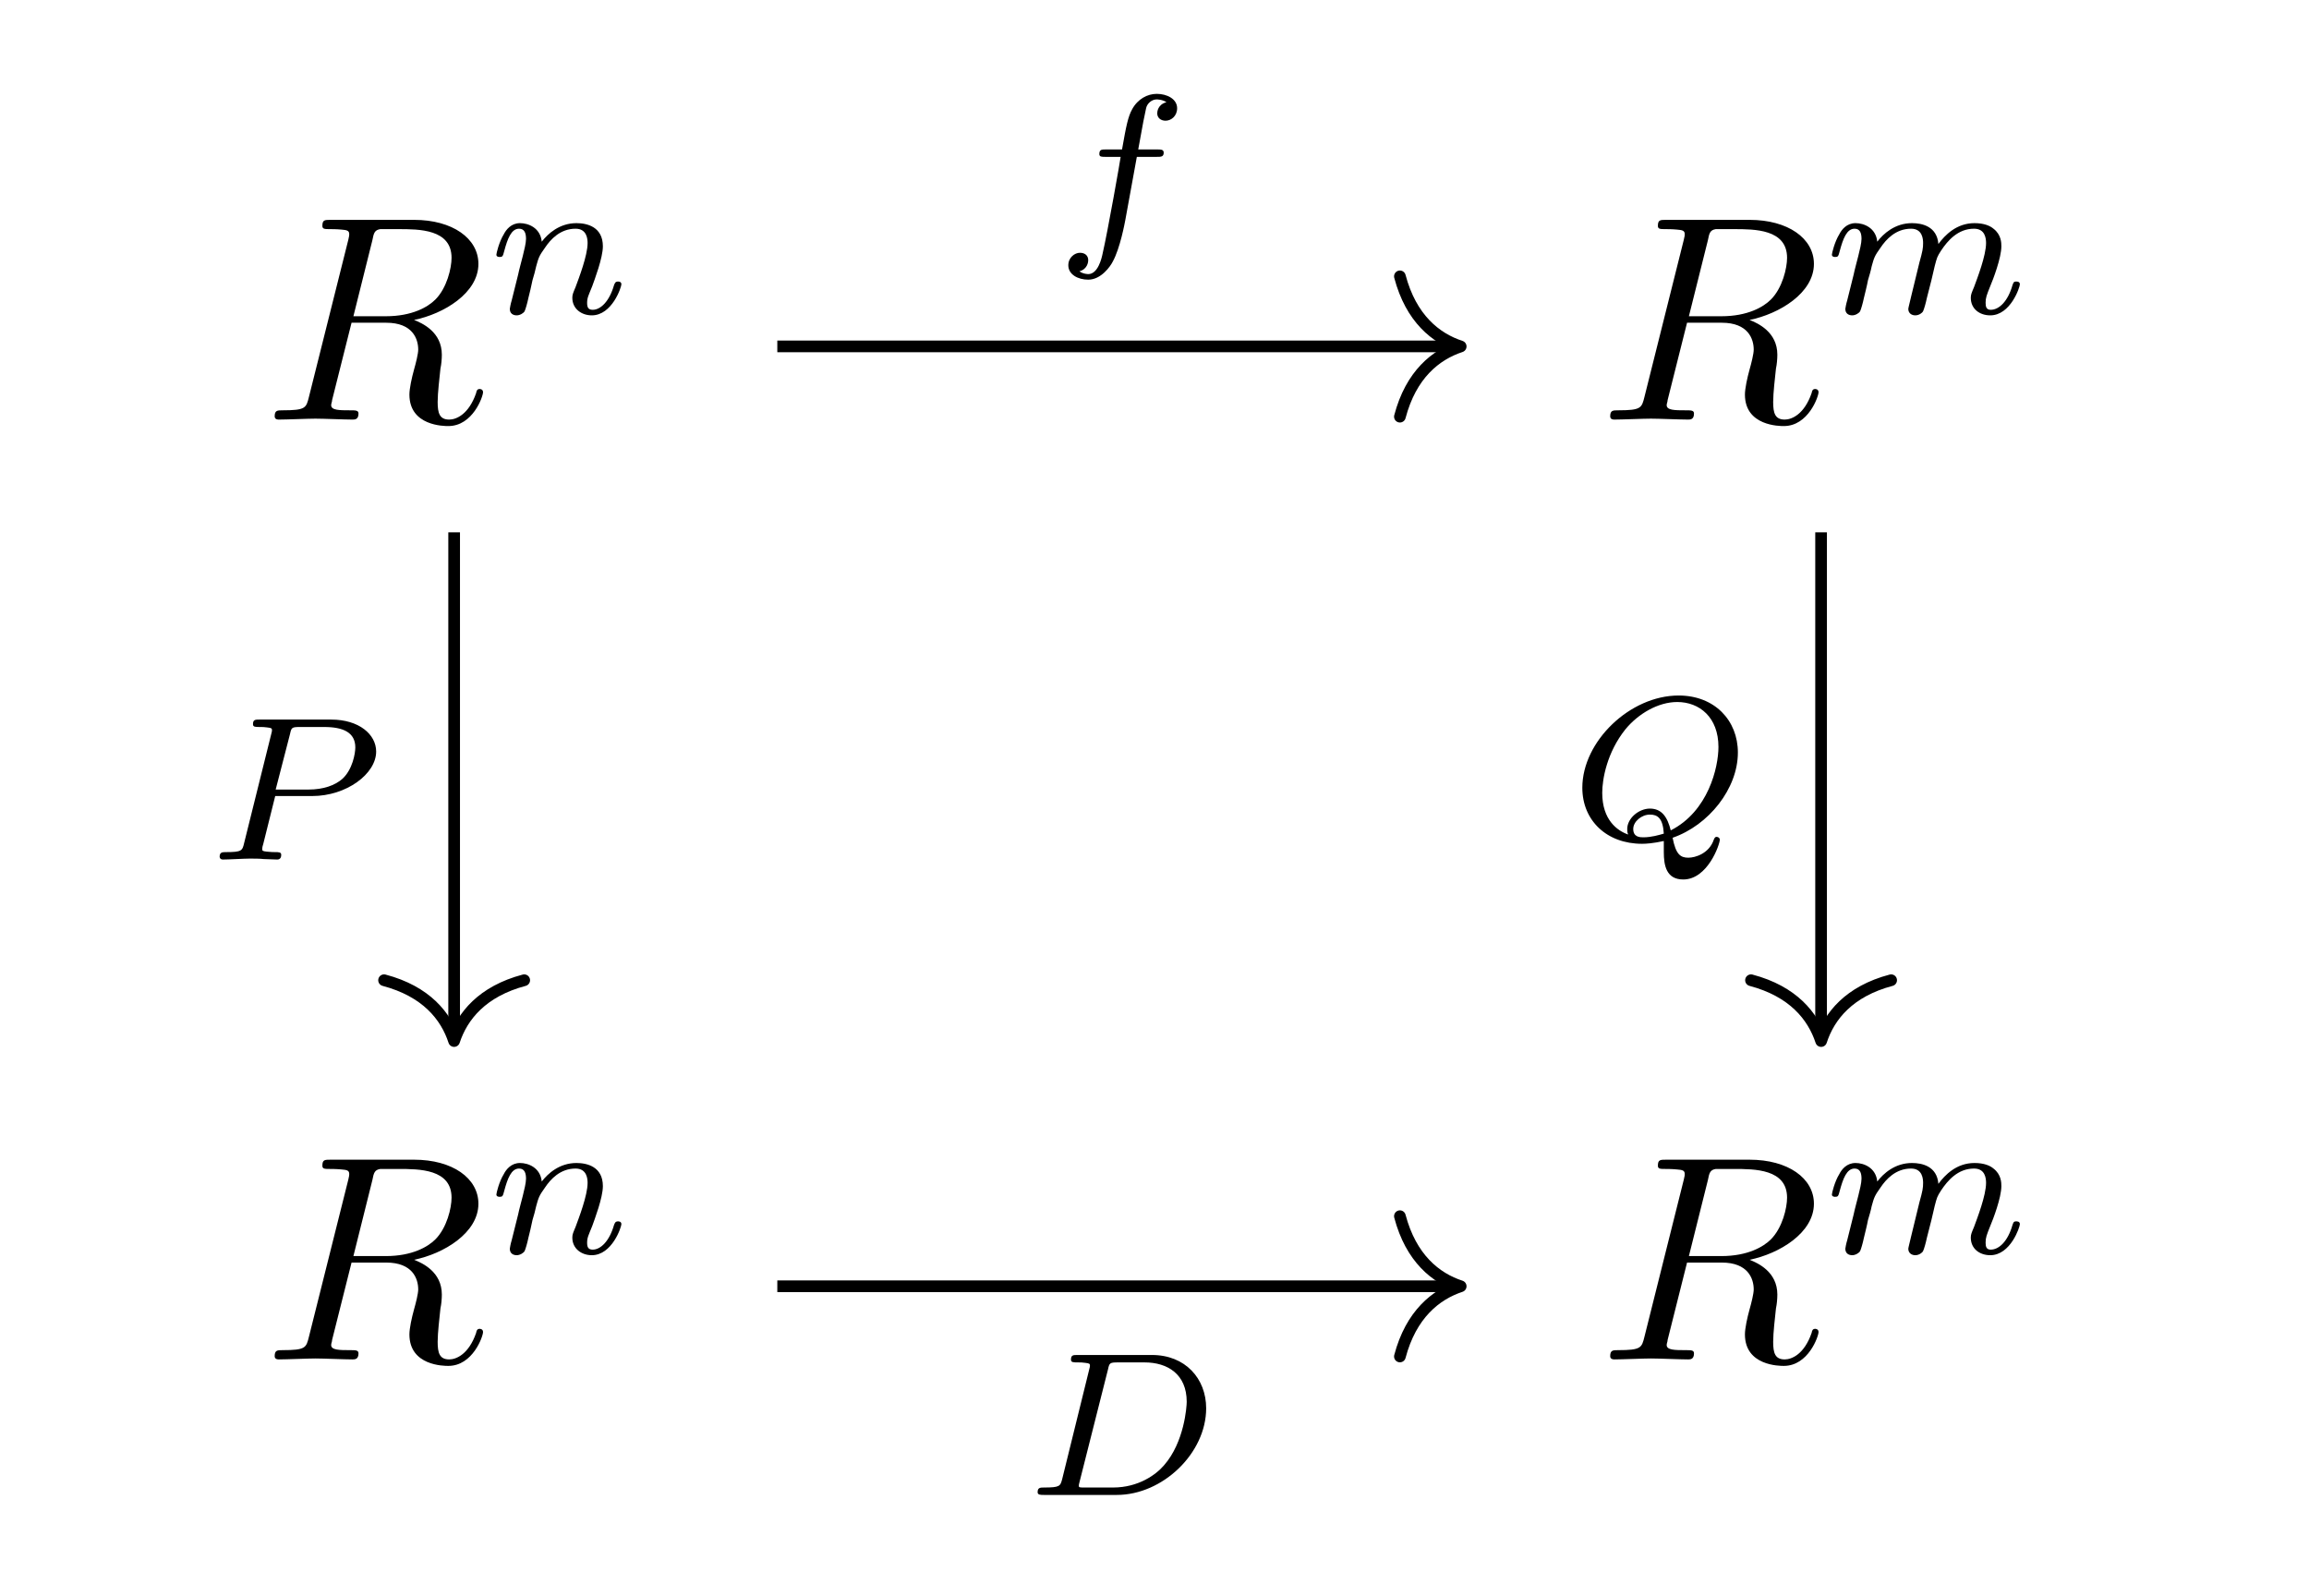 <?xml version="1.0" encoding="UTF-8"?>
<svg xmlns="http://www.w3.org/2000/svg" xmlns:xlink="http://www.w3.org/1999/xlink" width="434px" height="300px" viewBox="0 0 434 300" version="1.1">
<g id="surface1">
<path style=" stroke:none;fill-rule:nonzero;fill:rgb(0%,0%,0%);fill-opacity:1;" d="M 69.992 45.156 C 70.254 43.762 70.426 43.242 71.473 43.066 C 71.992 43.066 73.734 43.066 74.867 43.066 C 78.781 43.066 84.875 43.066 84.875 48.465 C 84.875 50.383 84.004 54.129 81.828 56.305 C 80.438 57.699 77.477 59.441 72.516 59.441 L 66.426 59.441 Z M 77.824 60.137 C 83.395 59.004 89.922 55.086 89.922 49.598 C 89.922 44.809 85.047 41.324 77.824 41.324 L 62.16 41.324 C 61.027 41.324 60.594 41.324 60.594 42.457 C 60.594 43.066 61.027 43.066 62.074 43.066 C 62.246 43.066 63.293 43.066 64.16 43.152 C 65.207 43.242 65.641 43.328 65.641 44.023 C 65.641 44.199 65.641 44.371 65.469 45.07 L 58.07 74.594 C 57.547 76.684 57.461 77.121 53.109 77.121 C 52.152 77.121 51.629 77.121 51.629 78.25 C 51.629 78.863 52.238 78.863 52.414 78.863 C 53.891 78.863 57.809 78.688 59.289 78.688 C 60.855 78.688 64.77 78.863 66.25 78.863 C 66.684 78.863 67.383 78.863 67.383 77.73 C 67.383 77.121 66.859 77.121 65.816 77.121 C 63.812 77.121 62.246 77.121 62.246 76.16 C 62.246 75.812 62.422 75.551 62.422 75.203 L 66.078 60.66 L 72.602 60.66 C 77.562 60.66 78.609 63.707 78.609 65.711 C 78.609 66.496 78.172 68.234 77.824 69.457 C 77.391 71.023 76.953 73.027 76.953 74.16 C 76.953 80.082 83.48 80.082 84.266 80.082 C 88.879 80.082 90.793 74.508 90.793 73.723 C 90.793 73.113 90.184 73.113 90.184 73.113 C 89.66 73.113 89.574 73.461 89.488 73.898 C 88.094 77.902 85.746 78.863 84.438 78.863 C 82.613 78.863 82.262 77.641 82.262 75.551 C 82.262 73.809 82.613 71.023 82.785 69.281 C 82.961 68.496 83.047 67.453 83.047 66.668 C 83.047 62.402 79.391 60.746 77.824 60.137 Z M 77.824 60.137 "/>
<path style=" stroke:none;fill-rule:nonzero;fill:rgb(0%,0%,0%);fill-opacity:1;" d="M 96.172 56.488 C 95.996 57.012 95.824 57.969 95.824 58.055 C 95.824 58.926 96.434 59.273 97.129 59.273 C 97.738 59.273 98.434 58.84 98.609 58.492 C 98.781 58.141 99.129 56.922 99.305 56.051 C 99.48 55.355 99.914 53.613 100.09 52.656 C 100.348 51.785 100.609 50.914 100.785 50.043 C 101.219 48.477 101.305 48.125 102.438 46.559 C 103.48 44.992 105.309 42.988 108.18 42.988 C 110.355 42.988 110.445 44.992 110.445 45.688 C 110.445 48.039 108.789 52.309 108.18 53.961 C 107.746 55.008 107.574 55.355 107.574 55.965 C 107.574 58.055 109.312 59.273 111.227 59.273 C 115.059 59.273 116.797 53.961 116.797 53.438 C 116.797 52.918 116.273 52.918 116.188 52.918 C 115.664 52.918 115.578 53.18 115.406 53.613 C 114.535 56.66 112.883 58.23 111.402 58.23 C 110.531 58.23 110.355 57.707 110.355 56.922 C 110.355 55.965 110.617 55.531 111.316 53.789 C 111.75 52.57 113.316 48.477 113.316 46.297 C 113.316 42.641 110.355 41.941 108.355 41.941 C 105.137 41.941 102.961 43.945 101.828 45.426 C 101.566 42.812 99.305 41.941 97.738 41.941 C 96.086 41.941 95.129 43.164 94.691 44.035 C 93.82 45.426 93.301 47.605 93.301 47.867 C 93.301 48.301 93.82 48.301 93.91 48.301 C 94.43 48.301 94.52 48.215 94.781 47.168 C 95.387 44.906 96.086 42.988 97.562 42.988 C 98.609 42.988 98.871 43.859 98.871 44.906 C 98.871 45.688 98.52 47.082 98.262 48.125 C 98 49.172 97.562 50.738 97.391 51.609 Z M 96.172 56.488 "/>
<path style=" stroke:none;fill-rule:nonzero;fill:rgb(0%,0%,0%);fill-opacity:1;" d="M 321.016 45.156 C 321.277 43.762 321.449 43.242 322.496 43.066 C 323.016 43.066 324.758 43.066 325.887 43.066 C 329.805 43.066 335.898 43.066 335.898 48.465 C 335.898 50.383 335.027 54.129 332.852 56.305 C 331.457 57.699 328.5 59.441 323.539 59.441 L 317.445 59.441 Z M 328.848 60.137 C 334.418 59.004 340.945 55.086 340.945 49.598 C 340.945 44.809 336.07 41.324 328.848 41.324 L 313.184 41.324 C 312.051 41.324 311.617 41.324 311.617 42.457 C 311.617 43.066 312.051 43.066 313.094 43.066 C 313.27 43.066 314.312 43.066 315.184 43.152 C 316.227 43.242 316.664 43.328 316.664 44.023 C 316.664 44.199 316.664 44.371 316.488 45.07 L 309.094 74.594 C 308.57 76.684 308.484 77.121 304.133 77.121 C 303.176 77.121 302.652 77.121 302.652 78.25 C 302.652 78.863 303.262 78.863 303.434 78.863 C 304.914 78.863 308.832 78.688 310.312 78.688 C 311.879 78.688 315.793 78.863 317.273 78.863 C 317.707 78.863 318.402 78.863 318.402 77.73 C 318.402 77.121 317.883 77.121 316.836 77.121 C 314.836 77.121 313.27 77.121 313.27 76.16 C 313.27 75.812 313.445 75.551 313.445 75.203 L 317.098 60.66 L 323.625 60.66 C 328.586 60.66 329.629 63.707 329.629 65.711 C 329.629 66.496 329.195 68.234 328.848 69.457 C 328.414 71.023 327.977 73.027 327.977 74.16 C 327.977 80.082 334.504 80.082 335.289 80.082 C 339.898 80.082 341.812 74.508 341.812 73.723 C 341.812 73.113 341.207 73.113 341.207 73.113 C 340.684 73.113 340.598 73.461 340.508 73.898 C 339.117 77.902 336.766 78.863 335.461 78.863 C 333.633 78.863 333.285 77.641 333.285 75.551 C 333.285 73.809 333.633 71.023 333.809 69.281 C 333.98 68.496 334.07 67.453 334.07 66.668 C 334.07 62.402 330.414 60.746 328.848 60.137 Z M 328.848 60.137 "/>
<path style=" stroke:none;fill-rule:nonzero;fill:rgb(0%,0%,0%);fill-opacity:1;" d="M 359.203 55.789 C 359.031 56.574 358.684 57.883 358.684 58.055 C 358.684 58.926 359.379 59.273 359.988 59.273 C 360.684 59.273 361.293 58.84 361.465 58.492 C 361.641 58.141 361.988 56.922 362.164 56.051 C 362.336 55.355 362.773 53.613 363.031 52.656 C 363.207 51.785 363.469 50.914 363.641 50.043 C 364.078 48.387 364.078 48.301 364.859 47.082 C 366.078 45.254 367.992 42.988 371.039 42.988 C 373.129 42.988 373.301 44.816 373.301 45.688 C 373.301 48.039 371.648 52.309 371.039 53.961 C 370.605 55.008 370.43 55.355 370.43 55.965 C 370.43 58.055 372.082 59.273 374.086 59.273 C 377.914 59.273 379.656 53.961 379.656 53.438 C 379.656 52.918 379.133 52.918 378.961 52.918 C 378.438 52.918 378.438 53.18 378.262 53.613 C 377.395 56.66 375.738 58.23 374.172 58.23 C 373.391 58.23 373.215 57.707 373.215 56.922 C 373.215 55.965 373.391 55.531 374.086 53.789 C 374.609 52.57 376.176 48.477 376.176 46.297 C 376.176 45.688 376.176 44.121 374.695 42.988 C 374.086 42.465 372.953 41.941 371.125 41.941 C 367.734 41.941 365.559 44.207 364.34 45.863 C 364.078 42.555 361.293 41.941 359.379 41.941 C 356.156 41.941 353.98 43.945 352.852 45.426 C 352.59 42.812 350.328 41.941 348.762 41.941 C 347.105 41.941 346.148 43.164 345.715 44.035 C 344.844 45.426 344.324 47.605 344.324 47.867 C 344.324 48.301 344.844 48.301 344.93 48.301 C 345.453 48.301 345.539 48.215 345.801 47.168 C 346.41 44.906 347.105 42.988 348.586 42.988 C 349.633 42.988 349.891 43.859 349.891 44.906 C 349.891 45.688 349.543 47.082 349.281 48.125 C 349.023 49.172 348.586 50.738 348.414 51.609 L 347.195 56.488 C 347.02 57.012 346.848 57.969 346.848 58.055 C 346.848 58.926 347.457 59.273 348.152 59.273 C 348.762 59.273 349.457 58.84 349.633 58.492 C 349.805 58.141 350.152 56.922 350.328 56.051 C 350.5 55.355 350.938 53.613 351.109 52.656 C 351.371 51.785 351.633 50.914 351.805 50.043 C 352.242 48.477 352.328 48.125 353.461 46.559 C 354.504 44.992 356.332 42.988 359.203 42.988 C 361.379 42.988 361.465 44.992 361.465 45.688 C 361.465 46.645 361.379 47.168 360.77 49.348 Z M 359.203 55.789 "/>
<path style=" stroke:none;fill-rule:nonzero;fill:rgb(0%,0%,0%);fill-opacity:1;" d="M 69.992 221.805 C 70.254 220.414 70.426 219.891 71.473 219.715 C 71.992 219.715 73.734 219.715 74.867 219.715 C 78.781 219.715 84.875 219.715 84.875 225.117 C 84.875 227.031 84.004 230.777 81.828 232.953 C 80.438 234.348 77.477 236.09 72.516 236.09 L 66.426 236.09 Z M 77.824 236.785 C 83.395 235.652 89.922 231.734 89.922 226.246 C 89.922 221.457 85.047 217.973 77.824 217.973 L 62.16 217.973 C 61.027 217.973 60.594 217.973 60.594 219.105 C 60.594 219.715 61.027 219.715 62.074 219.715 C 62.246 219.715 63.293 219.715 64.16 219.805 C 65.207 219.891 65.641 219.977 65.641 220.672 C 65.641 220.848 65.641 221.023 65.469 221.719 L 58.07 251.242 C 57.547 253.332 57.461 253.77 53.109 253.77 C 52.152 253.77 51.629 253.77 51.629 254.902 C 51.629 255.512 52.238 255.512 52.414 255.512 C 53.891 255.512 57.809 255.336 59.289 255.336 C 60.855 255.336 64.77 255.512 66.25 255.512 C 66.684 255.512 67.383 255.512 67.383 254.379 C 67.383 253.77 66.859 253.77 65.816 253.77 C 63.812 253.77 62.246 253.77 62.246 252.812 C 62.246 252.461 62.422 252.203 62.422 251.852 L 66.078 237.309 L 72.602 237.309 C 77.562 237.309 78.609 240.355 78.609 242.359 C 78.609 243.145 78.172 244.887 77.824 246.105 C 77.391 247.672 76.953 249.676 76.953 250.809 C 76.953 256.73 83.48 256.73 84.266 256.73 C 88.879 256.73 90.793 251.156 90.793 250.371 C 90.793 249.762 90.184 249.762 90.184 249.762 C 89.66 249.762 89.574 250.109 89.488 250.547 C 88.094 254.555 85.746 255.512 84.438 255.512 C 82.613 255.512 82.262 254.293 82.262 252.203 C 82.262 250.461 82.613 247.672 82.785 245.93 C 82.961 245.148 83.047 244.102 83.047 243.316 C 83.047 239.051 79.391 237.395 77.824 236.785 Z M 77.824 236.785 "/>
<path style=" stroke:none;fill-rule:nonzero;fill:rgb(0%,0%,0%);fill-opacity:1;" d="M 96.172 233.137 C 95.996 233.66 95.824 234.617 95.824 234.703 C 95.824 235.574 96.434 235.926 97.129 235.926 C 97.738 235.926 98.434 235.488 98.609 235.141 C 98.781 234.793 99.129 233.574 99.305 232.703 C 99.48 232.004 99.914 230.262 100.09 229.305 C 100.348 228.434 100.609 227.562 100.785 226.691 C 101.219 225.125 101.305 224.777 102.438 223.207 C 103.48 221.641 105.309 219.637 108.18 219.637 C 110.355 219.637 110.445 221.641 110.445 222.336 C 110.445 224.688 108.789 228.957 108.18 230.613 C 107.746 231.656 107.574 232.004 107.574 232.613 C 107.574 234.703 109.312 235.926 111.227 235.926 C 115.059 235.926 116.797 230.613 116.797 230.09 C 116.797 229.566 116.273 229.566 116.188 229.566 C 115.664 229.566 115.578 229.828 115.406 230.262 C 114.535 233.312 112.883 234.879 111.402 234.879 C 110.531 234.879 110.355 234.355 110.355 233.574 C 110.355 232.613 110.617 232.18 111.316 230.438 C 111.75 229.219 113.316 225.125 113.316 222.945 C 113.316 219.289 110.355 218.594 108.355 218.594 C 105.137 218.594 102.961 220.594 101.828 222.078 C 101.566 219.465 99.305 218.594 97.738 218.594 C 96.086 218.594 95.129 219.812 94.691 220.684 C 93.82 222.078 93.301 224.254 93.301 224.516 C 93.301 224.949 93.82 224.949 93.91 224.949 C 94.43 224.949 94.52 224.863 94.781 223.816 C 95.387 221.555 96.086 219.637 97.562 219.637 C 98.609 219.637 98.871 220.508 98.871 221.555 C 98.871 222.336 98.52 223.73 98.262 224.777 C 98 225.82 97.562 227.391 97.391 228.262 Z M 96.172 233.137 "/>
<path style=" stroke:none;fill-rule:nonzero;fill:rgb(0%,0%,0%);fill-opacity:1;" d="M 321.016 221.805 C 321.277 220.414 321.449 219.891 322.496 219.715 C 323.016 219.715 324.758 219.715 325.887 219.715 C 329.805 219.715 335.898 219.715 335.898 225.117 C 335.898 227.031 335.027 230.777 332.852 232.953 C 331.457 234.348 328.5 236.09 323.539 236.09 L 317.445 236.09 Z M 328.848 236.785 C 334.418 235.652 340.945 231.734 340.945 226.246 C 340.945 221.457 336.07 217.973 328.848 217.973 L 313.184 217.973 C 312.051 217.973 311.617 217.973 311.617 219.105 C 311.617 219.715 312.051 219.715 313.094 219.715 C 313.27 219.715 314.312 219.715 315.184 219.805 C 316.227 219.891 316.664 219.977 316.664 220.672 C 316.664 220.848 316.664 221.023 316.488 221.719 L 309.094 251.242 C 308.57 253.332 308.484 253.77 304.133 253.77 C 303.176 253.77 302.652 253.77 302.652 254.902 C 302.652 255.512 303.262 255.512 303.434 255.512 C 304.914 255.512 308.832 255.336 310.312 255.336 C 311.879 255.336 315.793 255.512 317.273 255.512 C 317.707 255.512 318.402 255.512 318.402 254.379 C 318.402 253.77 317.883 253.77 316.836 253.77 C 314.836 253.77 313.27 253.77 313.27 252.812 C 313.27 252.461 313.445 252.203 313.445 251.852 L 317.098 237.309 L 323.625 237.309 C 328.586 237.309 329.629 240.355 329.629 242.359 C 329.629 243.145 329.195 244.887 328.848 246.105 C 328.414 247.672 327.977 249.676 327.977 250.809 C 327.977 256.73 334.504 256.73 335.289 256.73 C 339.898 256.73 341.812 251.156 341.812 250.371 C 341.812 249.762 341.207 249.762 341.207 249.762 C 340.684 249.762 340.598 250.109 340.508 250.547 C 339.117 254.555 336.766 255.512 335.461 255.512 C 333.633 255.512 333.285 254.293 333.285 252.203 C 333.285 250.461 333.633 247.672 333.809 245.93 C 333.98 245.148 334.07 244.102 334.07 243.316 C 334.07 239.051 330.414 237.395 328.848 236.785 Z M 328.848 236.785 "/>
<path style=" stroke:none;fill-rule:nonzero;fill:rgb(0%,0%,0%);fill-opacity:1;" d="M 359.203 232.441 C 359.031 233.223 358.684 234.531 358.684 234.703 C 358.684 235.574 359.379 235.926 359.988 235.926 C 360.684 235.926 361.293 235.488 361.465 235.141 C 361.641 234.793 361.988 233.574 362.164 232.703 C 362.336 232.004 362.773 230.262 363.031 229.305 C 363.207 228.434 363.469 227.562 363.641 226.691 C 364.078 225.039 364.078 224.949 364.859 223.73 C 366.078 221.902 367.992 219.637 371.039 219.637 C 373.129 219.637 373.301 221.465 373.301 222.336 C 373.301 224.688 371.648 228.957 371.039 230.613 C 370.605 231.656 370.43 232.004 370.43 232.613 C 370.43 234.703 372.082 235.926 374.086 235.926 C 377.914 235.926 379.656 230.613 379.656 230.09 C 379.656 229.566 379.133 229.566 378.961 229.566 C 378.438 229.566 378.438 229.828 378.262 230.262 C 377.395 233.312 375.738 234.879 374.172 234.879 C 373.391 234.879 373.215 234.355 373.215 233.574 C 373.215 232.613 373.391 232.18 374.086 230.438 C 374.609 229.219 376.176 225.125 376.176 222.945 C 376.176 222.336 376.176 220.77 374.695 219.637 C 374.086 219.113 372.953 218.594 371.125 218.594 C 367.734 218.594 365.559 220.855 364.34 222.512 C 364.078 219.203 361.293 218.594 359.379 218.594 C 356.156 218.594 353.98 220.594 352.852 222.078 C 352.59 219.465 350.328 218.594 348.762 218.594 C 347.105 218.594 346.148 219.812 345.715 220.684 C 344.844 222.078 344.324 224.254 344.324 224.516 C 344.324 224.949 344.844 224.949 344.93 224.949 C 345.453 224.949 345.539 224.863 345.801 223.816 C 346.41 221.555 347.105 219.637 348.586 219.637 C 349.633 219.637 349.891 220.508 349.891 221.555 C 349.891 222.336 349.543 223.73 349.281 224.777 C 349.023 225.82 348.586 227.391 348.414 228.262 L 347.195 233.137 C 347.02 233.66 346.848 234.617 346.848 234.703 C 346.848 235.574 347.457 235.926 348.152 235.926 C 348.762 235.926 349.457 235.488 349.633 235.141 C 349.805 234.793 350.152 233.574 350.328 232.703 C 350.5 232.004 350.938 230.262 351.109 229.305 C 351.371 228.434 351.633 227.562 351.805 226.691 C 352.242 225.125 352.328 224.777 353.461 223.207 C 354.504 221.641 356.332 219.637 359.203 219.637 C 361.379 219.637 361.465 221.641 361.465 222.336 C 361.465 223.297 361.379 223.816 360.77 225.996 Z M 359.203 232.441 "/>
<path style="fill:none;stroke-width:0.398;stroke-linecap:butt;stroke-linejoin:miter;stroke:rgb(0%,0%,0%);stroke-opacity:1;stroke-miterlimit:10;" d="M -12.827 32.034 L 10.286 32.034 " transform="matrix(5.51,0,0,-5.515,216.78,241.774)"/>
<path style="fill:none;stroke-width:0.398;stroke-linecap:round;stroke-linejoin:round;stroke:rgb(0%,0%,0%);stroke-opacity:1;stroke-miterlimit:10;" d="M -2.074 2.39 C -1.695 0.956 -0.85 0.278 -0 0.001 C -0.85 -0.279 -1.695 -0.954 -2.074 -2.392 " transform="matrix(5.51,0,0,-5.515,274.553,65.124)"/>
<path style=" stroke:none;fill-rule:nonzero;fill:rgb(0%,0%,0%);fill-opacity:1;" d="M 213.68 29.484 L 217.422 29.484 C 218.207 29.484 218.73 29.484 218.73 28.699 C 218.73 28.09 218.207 28.09 217.512 28.09 L 213.941 28.09 C 214.812 23.215 215.16 21.473 215.422 20.34 C 215.598 19.469 216.465 18.684 217.422 18.684 C 217.422 18.684 218.469 18.684 219.25 19.207 C 217.598 19.645 217.512 21.035 217.512 21.297 C 217.512 22.168 218.207 22.691 219.078 22.691 C 220.121 22.691 221.254 21.82 221.254 20.34 C 221.254 18.598 219.34 17.641 217.422 17.641 C 215.684 17.641 213.855 18.598 212.812 20.516 C 212.027 21.906 211.68 23.648 210.898 28.09 L 207.852 28.09 C 207.066 28.09 206.633 28.09 206.633 28.961 C 206.633 29.484 207.066 29.484 207.762 29.484 L 210.637 29.484 C 210.637 29.746 208.199 43.594 207.242 47.688 C 207.066 48.559 206.371 51.52 204.543 51.52 C 204.543 51.52 203.586 51.52 202.891 50.996 C 204.457 50.562 204.543 49.168 204.543 48.906 C 204.543 48.035 203.934 47.512 202.977 47.512 C 202.02 47.512 200.801 48.383 200.801 49.863 C 200.801 51.605 202.629 52.566 204.543 52.566 C 206.98 52.566 208.723 50.039 209.156 49.168 C 210.547 46.641 211.418 41.852 211.504 41.418 Z M 213.68 29.484 "/>
<path style="fill:none;stroke-width:0.398;stroke-linecap:butt;stroke-linejoin:miter;stroke:rgb(0%,0%,0%);stroke-opacity:1;stroke-miterlimit:10;" d="M -23.851 25.697 L -23.851 8.561 " transform="matrix(5.51,0,0,-5.515,216.78,241.774)"/>
<path style="fill:none;stroke-width:0.398;stroke-linecap:round;stroke-linejoin:round;stroke:rgb(0%,0%,0%);stroke-opacity:1;stroke-miterlimit:10;" d="M -2.071 2.391 C -1.692 0.959 -0.851 0.279 0.002 -0.001 C -0.851 -0.278 -1.692 -0.957 -2.071 -2.39 " transform="matrix(0,5.515,5.51,0,85.358,195.662)"/>
<path style=" stroke:none;fill-rule:nonzero;fill:rgb(0%,0%,0%);fill-opacity:1;" d="M 51.73 149.621 L 58.691 149.621 C 65.133 149.621 70.703 145.441 70.703 141.262 C 70.703 138.039 67.48 135.25 62.262 135.25 L 48.77 135.25 C 47.988 135.25 47.551 135.25 47.551 136.121 C 47.551 136.645 47.988 136.645 48.859 136.645 C 49.469 136.645 49.555 136.645 50.25 136.73 C 51.035 136.82 51.121 136.906 51.121 137.254 C 51.121 137.34 51.121 137.516 50.945 138.125 L 45.898 158.418 C 45.551 159.898 45.465 160.16 42.504 160.16 C 41.809 160.16 41.285 160.16 41.285 161.031 C 41.285 161.031 41.285 161.555 41.895 161.555 C 43.027 161.555 45.812 161.379 46.941 161.379 C 47.551 161.379 48.945 161.379 49.555 161.465 C 50.336 161.465 51.293 161.555 52.078 161.555 C 52.25 161.555 52.859 161.555 52.859 160.684 C 52.859 160.16 52.426 160.16 51.645 160.16 C 51.555 160.16 50.859 160.16 50.164 160.074 C 49.293 159.984 49.293 159.898 49.293 159.551 C 49.293 159.461 49.293 159.203 49.469 158.68 Z M 54.516 137.949 C 54.777 136.73 54.863 136.645 56.43 136.645 L 60.953 136.645 C 64.523 136.645 66.785 137.691 66.785 140.477 C 66.785 141.609 66.262 144.656 64.348 146.398 C 62.957 147.617 60.781 148.402 57.996 148.402 L 51.816 148.402 Z M 54.516 137.949 "/>
<path style="fill:none;stroke-width:0.398;stroke-linecap:butt;stroke-linejoin:miter;stroke:rgb(0%,0%,0%);stroke-opacity:1;stroke-miterlimit:10;" d="M -12.827 0.002 L 10.286 0.002 " transform="matrix(5.51,0,0,-5.515,216.78,241.774)"/>
<path style="fill:none;stroke-width:0.398;stroke-linecap:round;stroke-linejoin:round;stroke:rgb(0%,0%,0%);stroke-opacity:1;stroke-miterlimit:10;" d="M -2.074 2.39 C -1.695 0.957 -0.85 0.278 -0 0.002 C -0.85 -0.279 -1.695 -0.958 -2.074 -2.391 " transform="matrix(5.51,0,0,-5.515,274.553,241.774)"/>
<path style=" stroke:none;fill-rule:nonzero;fill:rgb(0%,0%,0%);fill-opacity:1;" d="M 199.645 278.023 C 199.297 279.328 199.211 279.59 196.25 279.59 C 195.555 279.59 195.031 279.59 195.031 280.461 C 195.031 280.984 195.555 280.984 196.25 280.984 L 209.914 280.984 C 218.531 280.984 226.711 273.145 226.711 264.695 C 226.711 259.121 222.793 254.68 216.527 254.68 L 202.516 254.68 C 201.734 254.68 201.301 254.68 201.301 255.551 C 201.301 256.074 201.734 256.074 202.605 256.074 C 203.215 256.074 203.301 256.074 203.996 256.16 C 204.781 256.25 204.867 256.336 204.867 256.684 C 204.867 256.77 204.867 256.945 204.691 257.555 Z M 208.262 257.379 C 208.523 256.16 208.609 256.074 210.176 256.074 L 215.137 256.074 C 219.402 256.074 223.055 258.25 223.055 263.477 C 223.055 264.348 222.621 271.055 218.793 275.41 C 217.312 277.152 214.004 279.59 209.219 279.59 L 203.996 279.59 C 202.867 279.59 202.777 279.59 202.777 279.242 C 202.777 279.152 202.777 278.98 202.953 278.371 Z M 208.262 257.379 "/>
<path style="fill:none;stroke-width:0.398;stroke-linecap:butt;stroke-linejoin:miter;stroke:rgb(0%,0%,0%);stroke-opacity:1;stroke-miterlimit:10;" d="M 22.779 25.697 L 22.779 8.561 " transform="matrix(5.51,0,0,-5.515,216.78,241.774)"/>
<path style="fill:none;stroke-width:0.398;stroke-linecap:round;stroke-linejoin:round;stroke:rgb(0%,0%,0%);stroke-opacity:1;stroke-miterlimit:10;" d="M -2.071 2.39 C -1.692 0.957 -0.851 0.278 0.002 0.002 C -0.851 -0.279 -1.692 -0.958 -2.071 -2.391 " transform="matrix(0,5.515,5.51,0,342.292,195.662)"/>
<path style=" stroke:none;fill-rule:nonzero;fill:rgb(0%,0%,0%);fill-opacity:1;" d="M 312.73 160.164 C 312.73 162.605 313.164 165.305 316.383 165.305 C 320.996 165.305 323.258 158.684 323.258 157.812 C 323.258 157.555 323 157.293 322.652 157.293 C 322.301 157.293 322.215 157.641 322.129 157.812 C 321.258 160.426 318.648 161.211 317.344 161.211 C 315.863 161.211 314.992 160.602 314.383 157.465 C 321.172 155.113 326.652 148.234 326.652 141.441 C 326.652 135.43 322.301 130.727 315.516 130.727 C 306.375 130.727 297.414 139.352 297.414 148.059 C 297.414 154.242 302.023 158.598 308.641 158.598 C 309.422 158.598 310.727 158.512 312.73 158.074 Z M 306.027 156.855 C 304.027 156.16 301.156 154.156 301.156 149.02 C 301.156 146.492 302.023 141.441 305.508 137.086 C 307.941 134.125 311.684 131.949 315.254 131.949 C 319.43 131.949 323 134.82 323 140.395 C 323 144.227 321.086 152.5 314.035 156.074 C 313.426 153.633 312.383 151.98 310.117 151.98 C 308.031 151.98 305.855 153.809 305.855 155.812 C 305.855 156.508 305.941 156.594 306.027 156.855 Z M 312.73 156.684 C 311.859 156.941 310.379 157.379 308.898 157.379 C 308.293 157.379 306.984 157.379 306.984 155.812 C 306.984 154.418 308.551 153.109 310.117 153.109 C 311.512 153.109 312.555 153.723 312.73 156.684 Z M 312.73 156.684 "/>
</g>
</svg>
